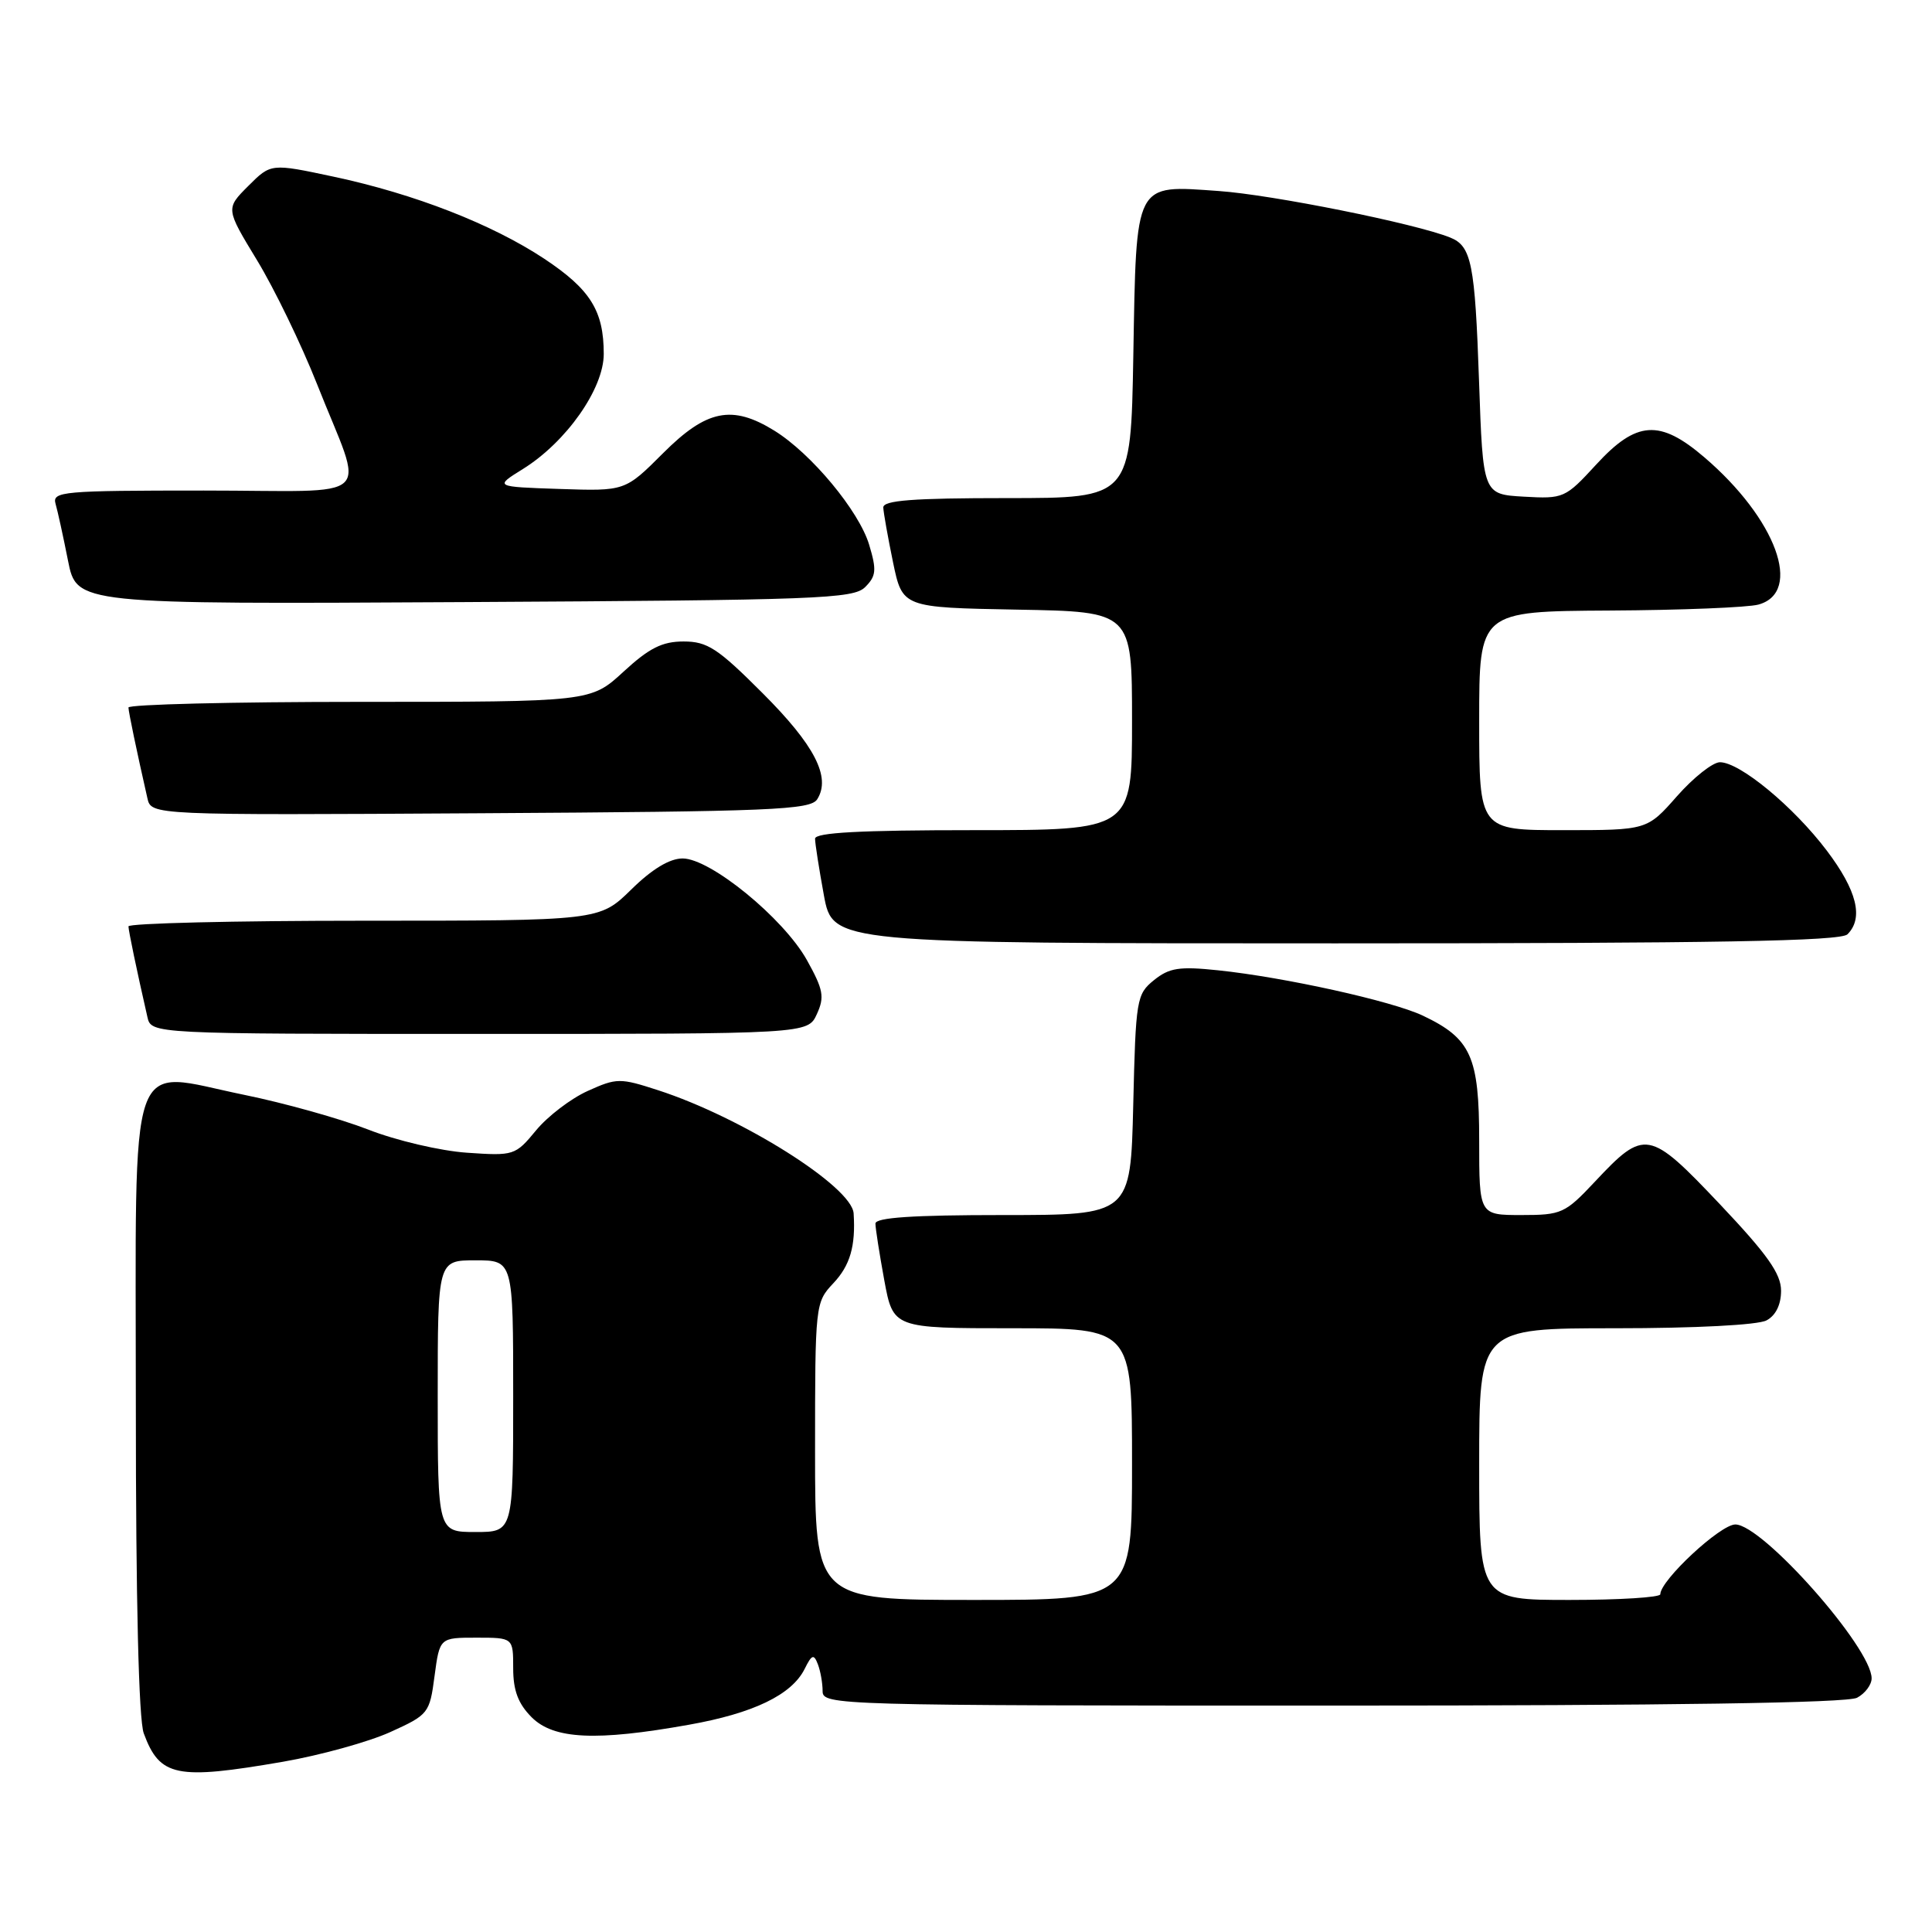 <?xml version="1.0" encoding="UTF-8" standalone="no"?>
<!DOCTYPE svg PUBLIC "-//W3C//DTD SVG 1.1//EN" "http://www.w3.org/Graphics/SVG/1.1/DTD/svg11.dtd" >
<svg xmlns="http://www.w3.org/2000/svg" xmlns:xlink="http://www.w3.org/1999/xlink" version="1.1" viewBox="0 0 256 256">
 <g >
 <path fill="currentColor"
d=" M 37.50 233.44 C 42.45 232.58 48.84 230.81 51.71 229.51 C 56.78 227.21 56.93 227.03 57.58 222.08 C 58.26 217.00 58.26 217.00 63.13 217.00 C 68.00 217.00 68.00 217.00 68.00 221.05 C 68.00 224.01 68.66 225.75 70.45 227.55 C 73.38 230.47 78.97 230.74 91.27 228.54 C 99.84 227.02 104.91 224.57 106.62 221.14 C 107.57 219.22 107.84 219.13 108.37 220.52 C 108.72 221.43 109.00 223.03 109.00 224.08 C 109.00 225.95 110.63 226.00 176.57 226.00 C 221.23 226.00 244.79 225.65 246.07 224.96 C 247.13 224.40 248.00 223.24 248.00 222.39 C 248.00 218.34 233.54 202.00 229.94 202.00 C 227.95 202.00 220.00 209.40 220.00 211.25 C 220.00 211.66 214.60 212.00 208.00 212.00 C 196.00 212.00 196.00 212.00 196.00 194.00 C 196.00 176.00 196.00 176.00 214.07 176.00 C 224.61 176.00 232.94 175.57 234.07 174.96 C 235.30 174.31 236.00 172.87 236.00 171.03 C 236.00 168.78 234.20 166.23 227.87 159.54 C 218.51 149.66 217.92 149.55 211.34 156.57 C 207.38 160.79 206.91 161.00 201.59 161.00 C 196.00 161.00 196.00 161.00 196.00 151.13 C 196.00 140.00 194.92 137.61 188.54 134.58 C 184.45 132.64 170.20 129.49 161.40 128.57 C 156.25 128.03 154.93 128.24 152.90 129.88 C 150.60 131.74 150.49 132.41 150.16 146.41 C 149.81 161.00 149.81 161.00 132.91 161.00 C 120.96 161.00 116.00 161.33 116.00 162.13 C 116.00 162.76 116.53 166.13 117.17 169.63 C 118.35 176.00 118.35 176.00 134.17 176.00 C 150.00 176.00 150.00 176.00 150.00 194.00 C 150.00 212.00 150.00 212.00 129.00 212.00 C 108.00 212.00 108.00 212.00 108.00 192.30 C 108.00 172.86 108.03 172.58 110.41 170.05 C 112.64 167.69 113.39 165.13 113.11 160.78 C 112.88 157.24 98.31 148.06 87.20 144.46 C 82.15 142.82 81.72 142.82 77.87 144.56 C 75.65 145.56 72.57 147.91 71.03 149.78 C 68.28 153.11 68.10 153.17 61.86 152.74 C 58.36 152.50 52.47 151.12 48.78 149.67 C 45.08 148.23 37.66 146.15 32.30 145.06 C 16.69 141.87 18.00 138.08 18.00 186.46 C 18.00 212.10 18.38 227.90 19.05 229.68 C 21.18 235.44 23.36 235.88 37.50 233.44 Z  M 108.24 134.37 C 109.28 132.10 109.10 131.13 106.91 127.20 C 103.81 121.66 94.13 113.75 90.45 113.75 C 88.73 113.75 86.39 115.16 83.63 117.88 C 79.42 122.00 79.42 122.00 48.21 122.00 C 31.05 122.00 17.01 122.34 17.02 122.75 C 17.05 123.42 18.08 128.39 19.53 134.75 C 20.04 137.00 20.04 137.00 63.54 137.00 C 107.04 137.00 107.04 137.00 108.24 134.37 Z  M 244.80 123.80 C 246.96 121.64 246.06 118.00 242.06 112.71 C 237.65 106.88 230.54 101.00 227.90 101.00 C 226.95 101.00 224.39 103.03 222.21 105.50 C 218.25 110.00 218.25 110.00 207.12 110.00 C 196.00 110.00 196.00 110.00 196.00 95.50 C 196.00 81.00 196.00 81.00 213.25 80.90 C 222.74 80.85 231.62 80.49 233.00 80.11 C 238.93 78.48 235.36 68.74 225.83 60.59 C 219.92 55.53 216.84 55.74 211.50 61.56 C 207.41 66.01 207.19 66.11 201.91 65.81 C 196.50 65.50 196.50 65.50 195.98 50.50 C 195.44 34.93 194.98 32.61 192.17 31.48 C 187.61 29.63 168.56 25.80 161.48 25.31 C 150.24 24.52 150.58 23.87 150.17 47.15 C 149.84 66.00 149.84 66.00 133.42 66.00 C 120.93 66.00 117.01 66.30 117.04 67.25 C 117.07 67.94 117.65 71.20 118.33 74.50 C 119.58 80.50 119.58 80.50 134.79 80.78 C 150.00 81.05 150.00 81.05 150.00 95.53 C 150.00 110.00 150.00 110.00 129.00 110.00 C 114.00 110.00 108.00 110.32 108.00 111.13 C 108.00 111.76 108.53 115.13 109.17 118.63 C 110.35 125.00 110.35 125.00 176.97 125.00 C 227.46 125.00 243.89 124.71 244.80 123.80 Z  M 108.29 105.90 C 110.13 102.98 107.95 98.74 101.04 91.84 C 95.11 85.90 93.73 85.00 90.58 85.00 C 87.74 85.00 86.02 85.87 82.62 89.00 C 78.28 93.00 78.28 93.00 47.64 93.00 C 30.79 93.00 17.01 93.34 17.02 93.75 C 17.05 94.42 18.09 99.42 19.53 105.76 C 20.04 108.02 20.04 108.02 63.66 107.76 C 102.32 107.53 107.40 107.32 108.29 105.90 Z  M 114.64 77.79 C 116.10 76.33 116.18 75.54 115.17 72.19 C 113.83 67.71 107.50 60.09 102.60 57.06 C 97.00 53.60 93.63 54.28 87.87 60.04 C 82.83 65.08 82.83 65.08 74.16 64.79 C 65.50 64.50 65.50 64.50 69.28 62.15 C 75.04 58.57 80.00 51.51 80.00 46.90 C 80.00 41.18 78.23 38.35 72.14 34.30 C 65.21 29.71 54.95 25.70 44.20 23.41 C 35.90 21.64 35.90 21.64 32.90 24.64 C 29.90 27.64 29.90 27.64 34.05 34.47 C 36.34 38.23 39.92 45.62 42.01 50.90 C 48.32 66.87 50.31 65.00 27.00 65.00 C 8.30 65.00 6.90 65.12 7.36 66.75 C 7.64 67.71 8.38 71.10 9.01 74.28 C 10.16 80.07 10.16 80.07 61.54 79.78 C 108.43 79.52 113.08 79.35 114.64 77.79 Z  M 58.00 185.00 C 58.00 167.00 58.00 167.00 63.00 167.00 C 68.00 167.00 68.00 167.00 68.00 185.00 C 68.00 203.00 68.00 203.00 63.00 203.00 C 58.00 203.00 58.00 203.00 58.00 185.00 Z "/>
</g>
</svg>